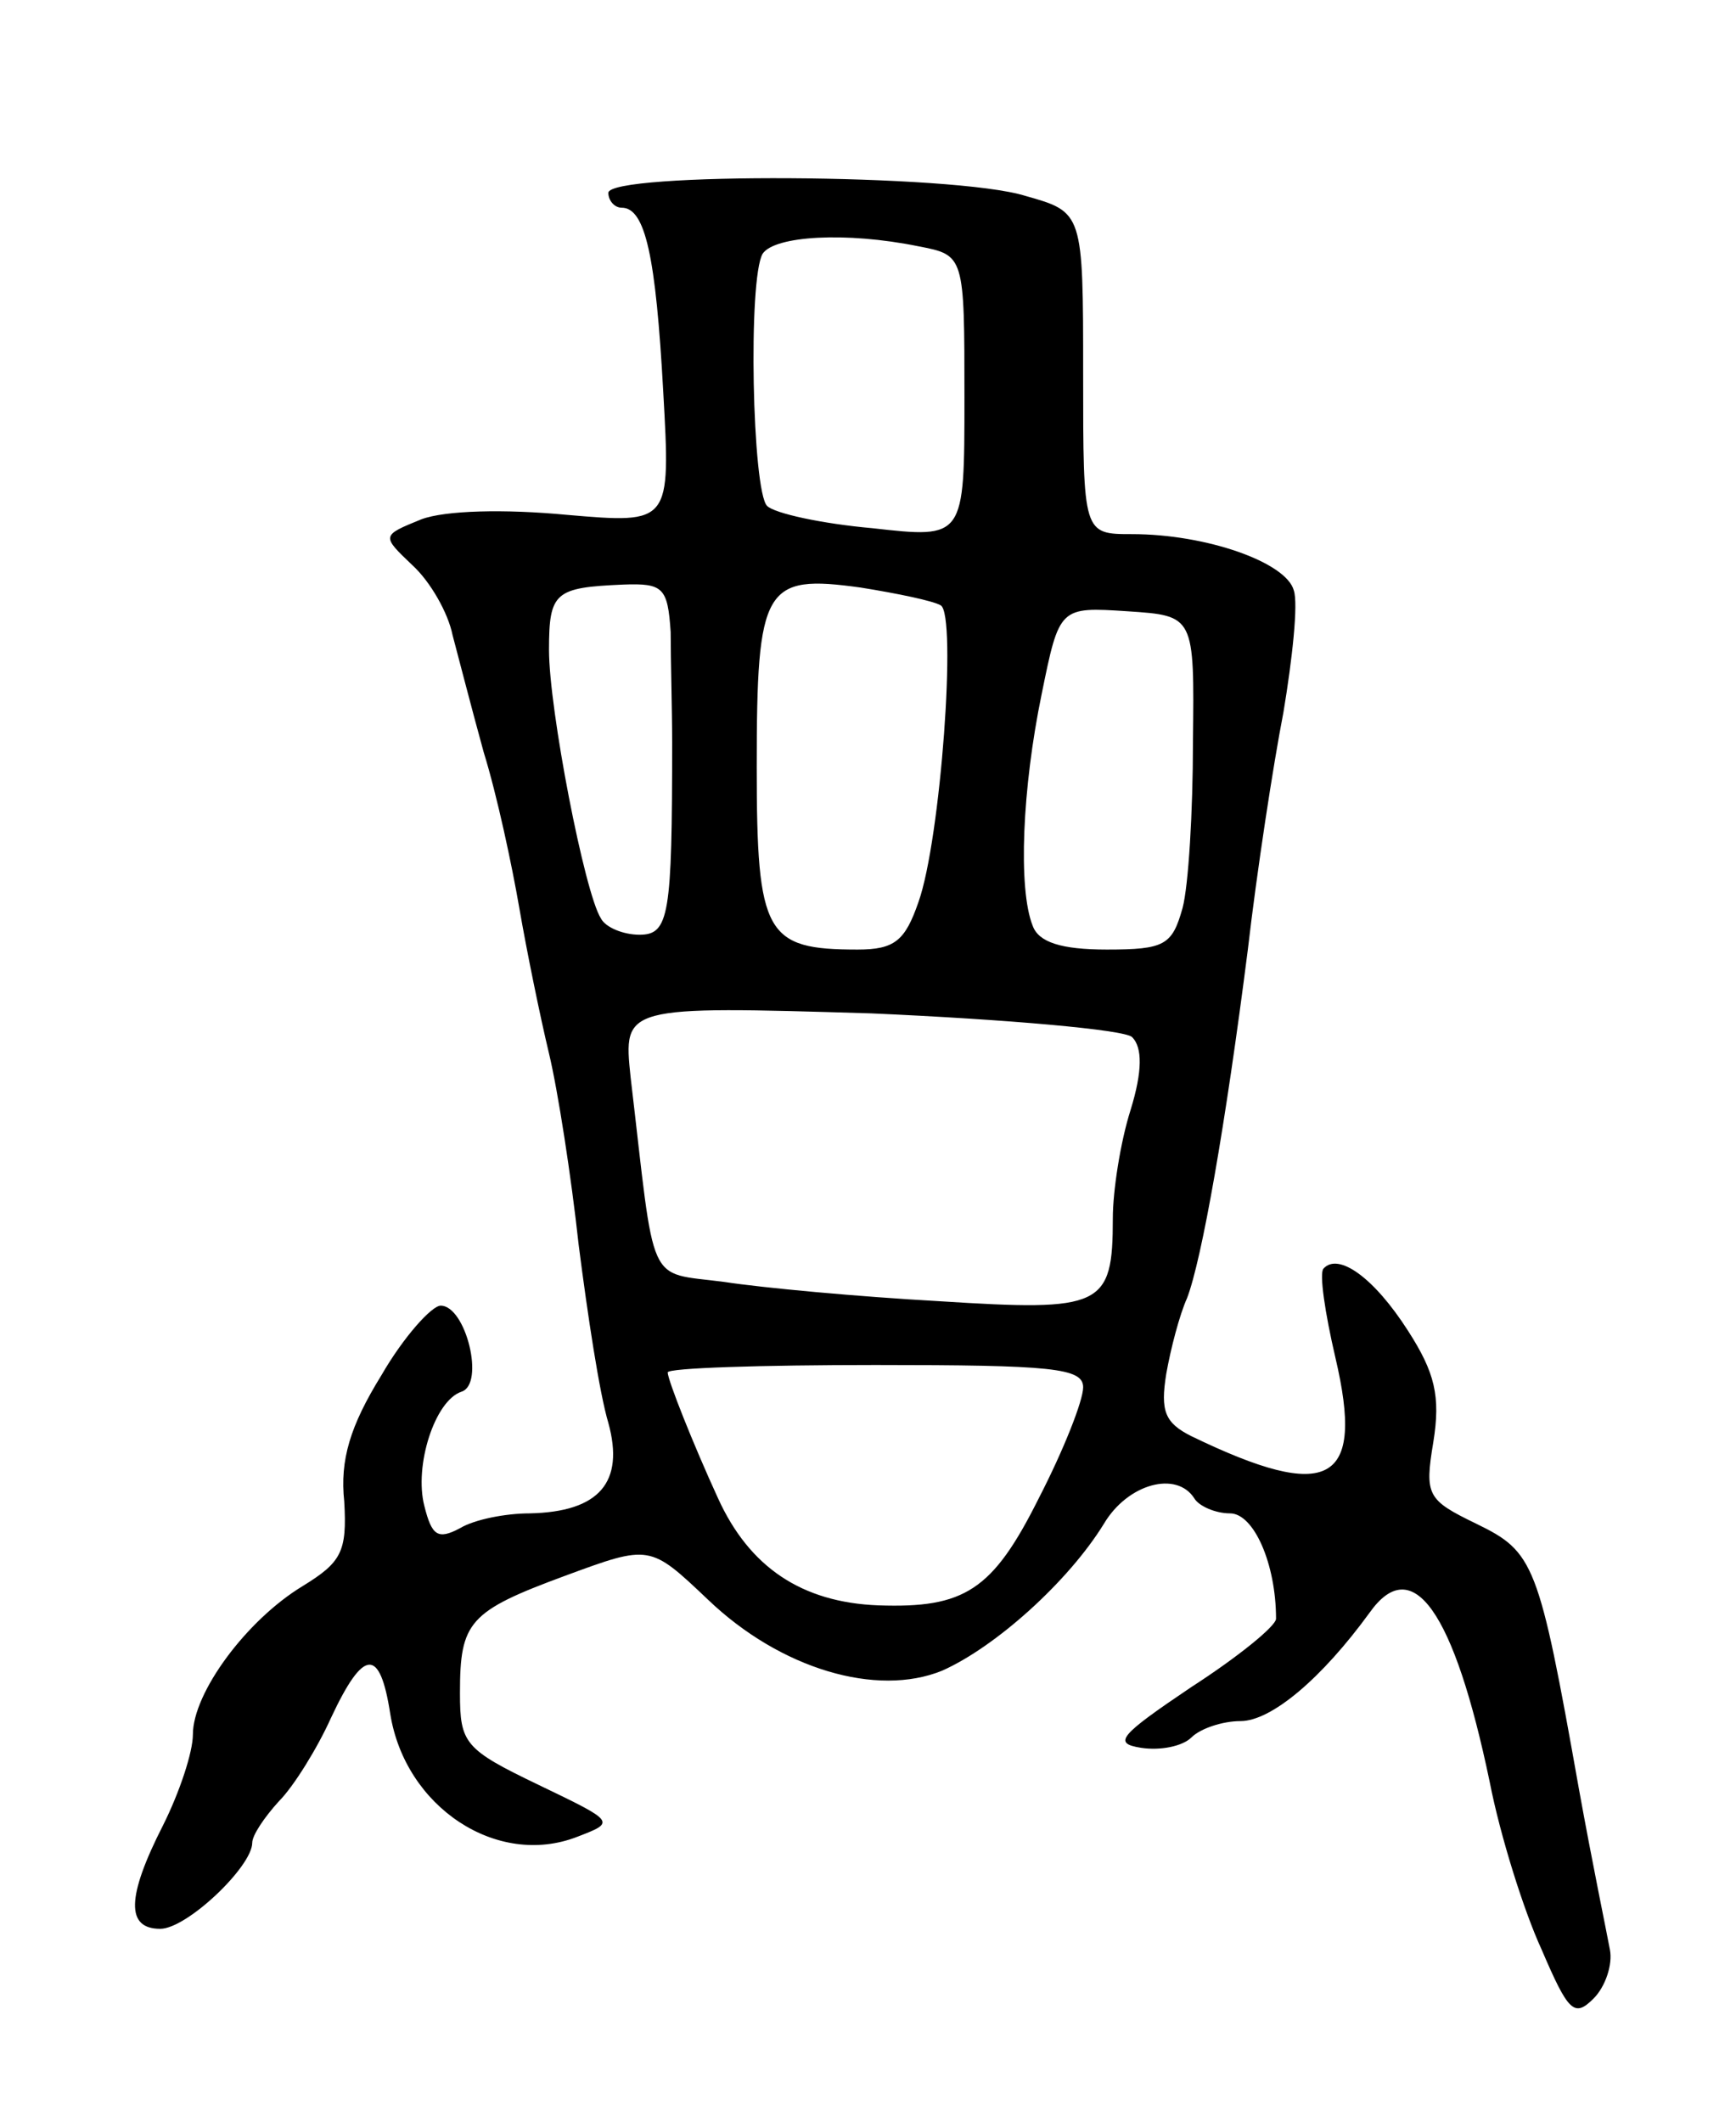 <svg version="1.0" xmlns="http://www.w3.org/2000/svg"
 width="117pt" height="143pt" viewBox="0 0 117 143"
 preserveAspectRatio="xMidYMid meet">
<g transform="translate(0,143) scale(0.1,-0.1)"
fill="#000000" stroke="none">
<path d="M410 1300 c0 -5 4 -10 9 -10 16 0 23 -33 28 -124 5 -89 5 -89 -65
-83 -42 4 -82 3 -98 -3 -27 -11 -27 -11 -6 -31 12 -11 24 -32 27 -47 4 -15 13
-50 21 -79 9 -29 19 -76 24 -105 5 -29 14 -73 20 -98 6 -25 15 -83 20 -129 6
-47 14 -100 20 -120 11 -40 -6 -60 -53 -61 -16 0 -37 -4 -47 -10 -15 -8 -19
-5 -24 15 -7 27 7 71 25 77 16 5 3 58 -14 58 -6 0 -25 -21 -40 -47 -21 -34
-28 -57 -25 -85 2 -34 -2 -41 -28 -57 -38 -23 -74 -72 -74 -100 0 -12 -9 -39
-20 -61 -25 -49 -25 -70 -2 -70 18 0 62 42 62 58 0 5 8 17 18 28 10 10 26 36
35 56 22 47 33 48 40 3 10 -63 72 -104 126 -83 26 10 26 10 -26 35 -50 24 -53
28 -53 62 0 48 6 55 71 79 57 21 57 21 96 -16 49 -47 114 -66 158 -48 36 16
85 60 109 99 16 27 49 36 61 17 3 -5 14 -10 24 -10 16 0 31 -34 31 -71 0 -5
-26 -26 -57 -46 -49 -33 -53 -38 -34 -41 13 -2 28 1 34 7 6 6 21 11 33 11 21
0 55 29 87 73 29 41 57 1 81 -114 7 -36 23 -87 35 -113 18 -42 22 -46 35 -33
8 8 13 23 11 33 -2 11 -12 59 -21 109 -27 152 -30 159 -69 178 -33 16 -35 19
-29 55 5 31 1 47 -17 75 -23 36 -47 53 -57 42 -3 -3 1 -30 8 -60 20 -85 -4
-98 -97 -53 -18 9 -21 17 -17 42 3 17 9 40 14 51 10 26 26 117 41 235 6 52 17
124 24 160 6 36 10 73 7 82 -5 19 -59 38 -109 38 -33 0 -33 0 -33 108 0 109 0
109 -39 120 -48 15 -281 16 -281 2z m209 -36 c31 -6 31 -6 31 -102 0 -95 0
-95 -62 -88 -34 3 -66 10 -71 15 -10 10 -13 153 -3 170 8 12 56 15 105 5z
m-167 -260 c0 -19 1 -52 1 -74 0 -117 -2 -130 -22 -130 -11 0 -23 5 -26 11
-11 17 -35 141 -35 181 0 39 4 42 50 44 27 1 30 -2 32 -32z m182 18 c11 -6 0
-158 -15 -200 -9 -26 -16 -32 -41 -32 -62 0 -68 10 -68 123 0 122 5 130 70
121 25 -4 49 -9 54 -12z m170 -92 c0 -47 -3 -97 -7 -112 -7 -25 -12 -28 -51
-28 -31 0 -46 5 -50 16 -10 25 -7 93 6 156 12 59 12 59 58 56 45 -3 45 -3 44
-88z m-41 -199 c7 -7 7 -23 -1 -49 -7 -22 -12 -55 -12 -73 0 -60 -7 -63 -117
-56 -54 3 -119 9 -145 13 -53 7 -46 -6 -63 138 -5 48 -5 48 162 43 91 -4 171
-11 176 -16z m-33 -236 c0 -9 -13 -42 -30 -75 -31 -62 -50 -74 -108 -72 -52 2
-87 26 -108 72 -17 37 -34 80 -34 85 0 3 63 5 140 5 119 0 140 -2 140 -15z"/>
</g>
</svg>
